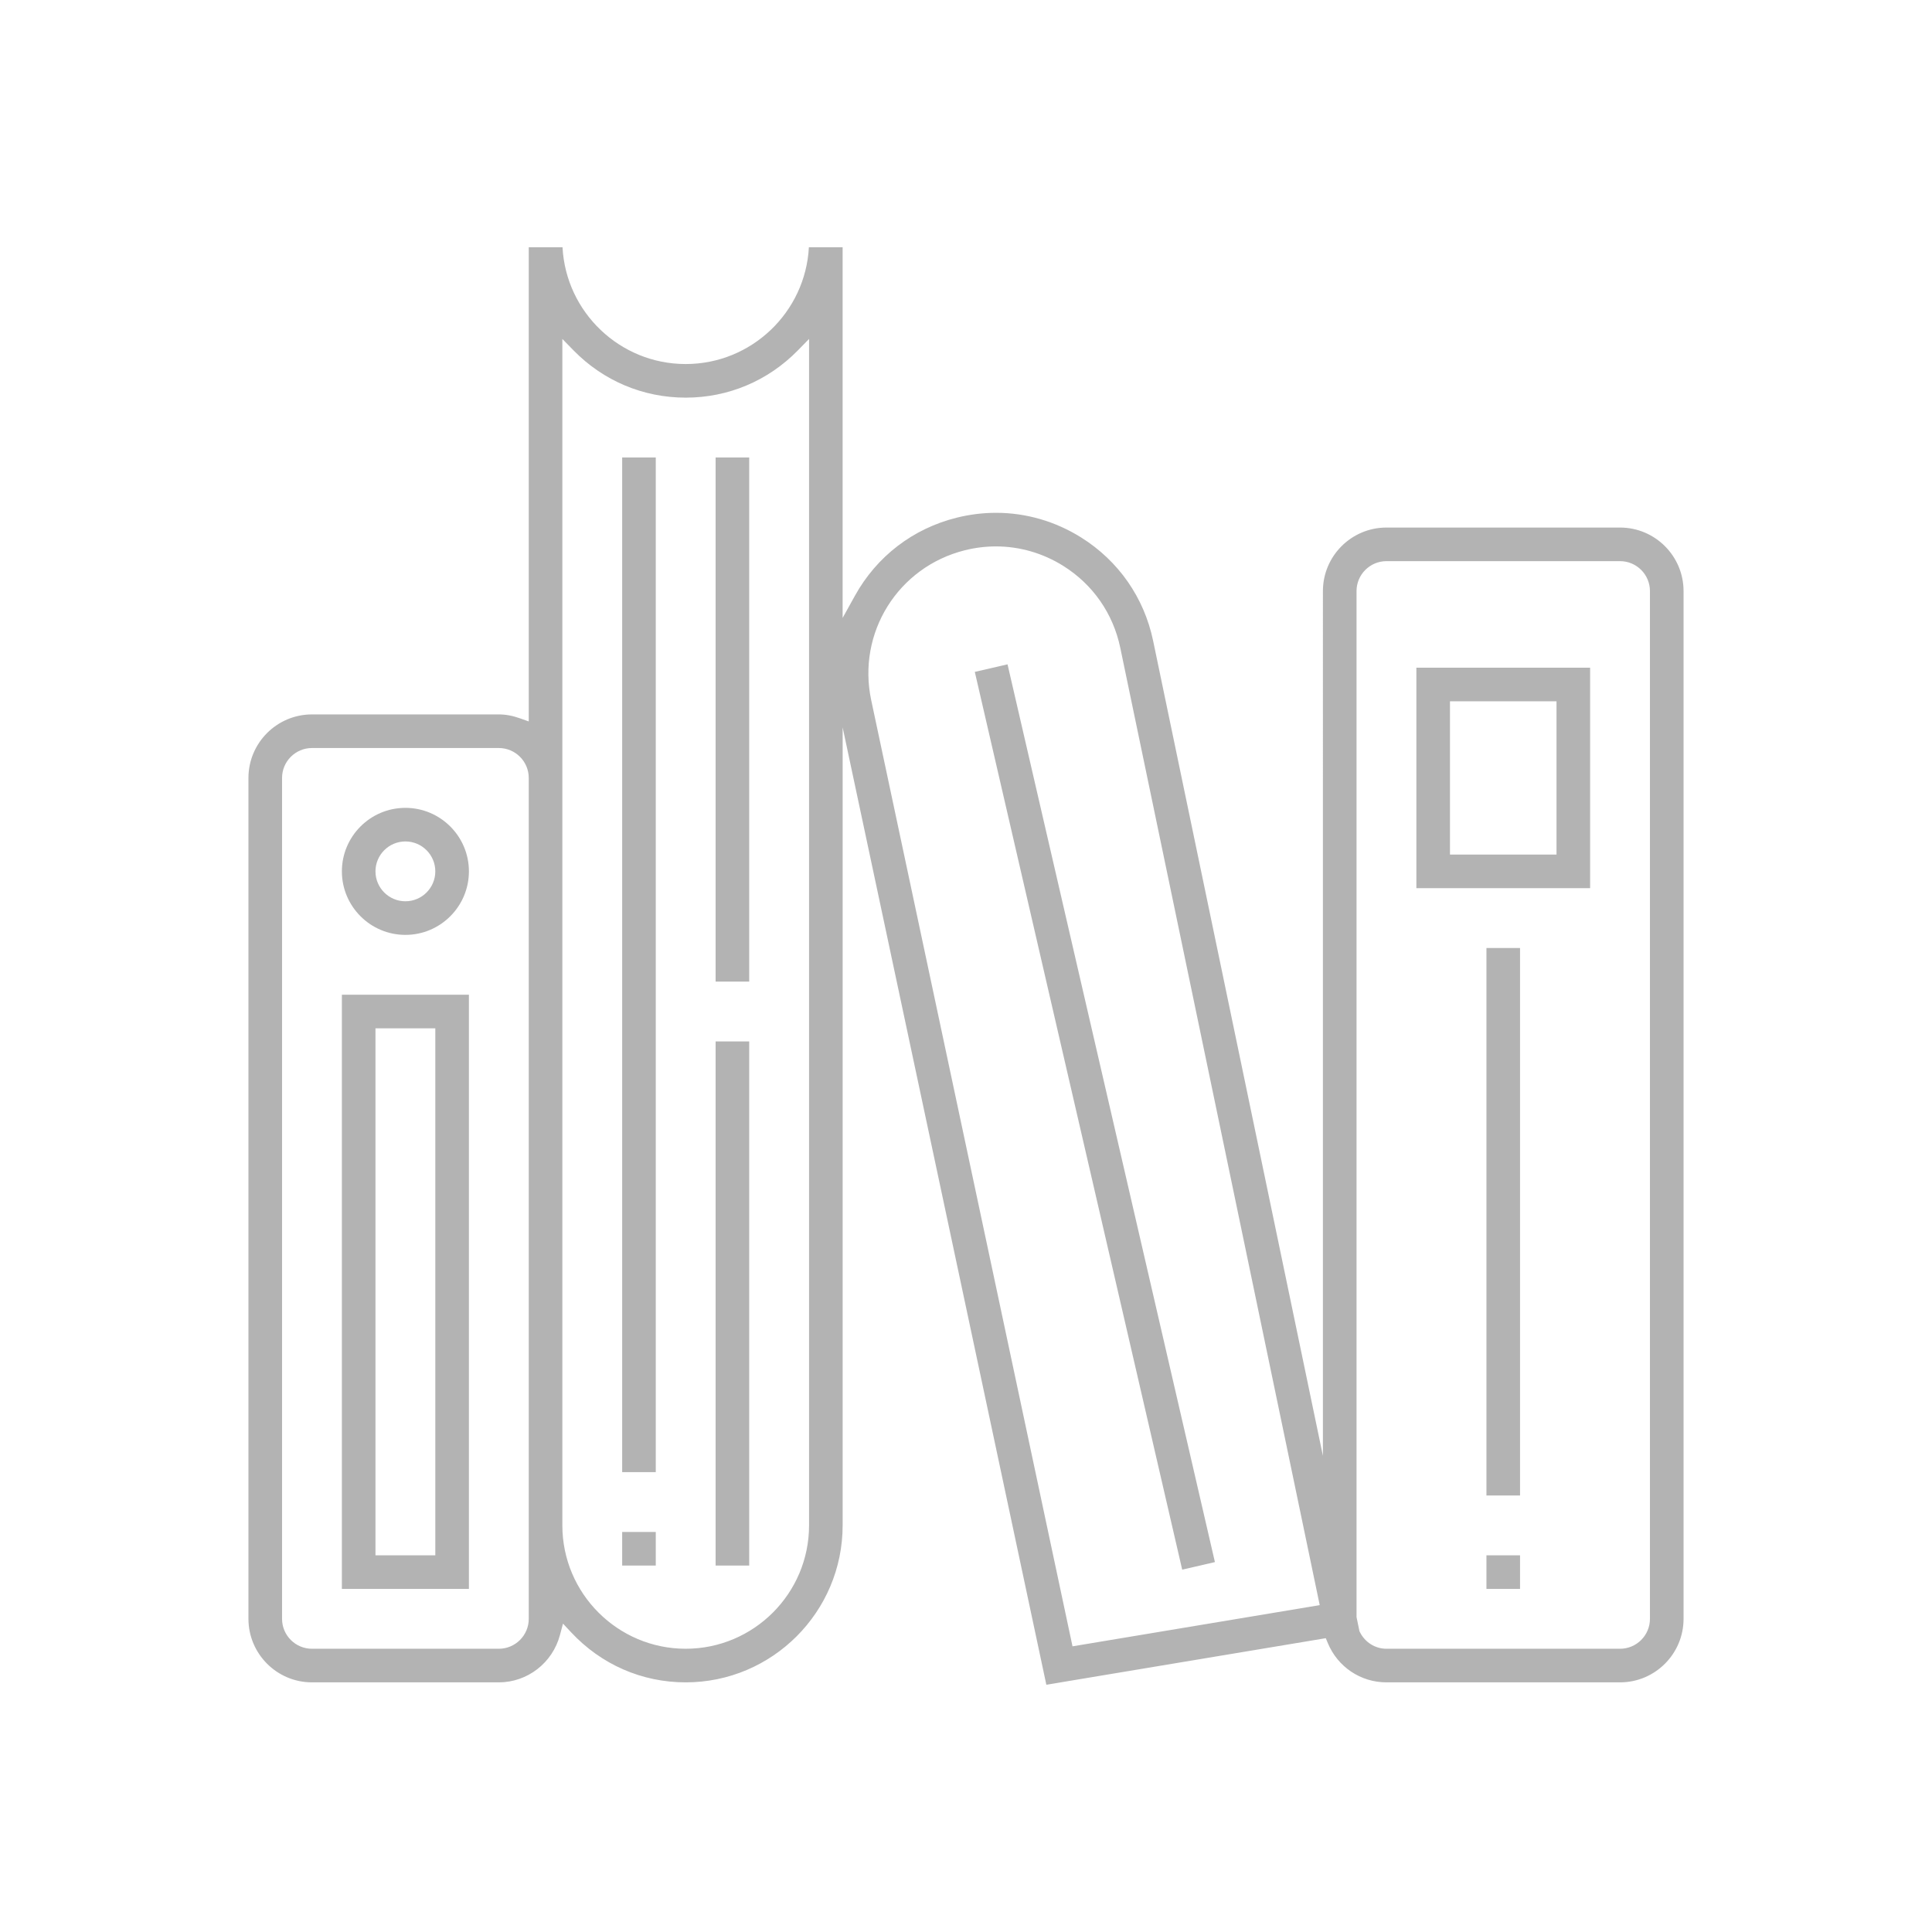 <?xml version="1.0" encoding="iso-8859-1"?>
<!-- Generator: Adobe Illustrator 18.0.0, SVG Export Plug-In . SVG Version: 6.00 Build 0)  -->
<!DOCTYPE svg PUBLIC "-//W3C//DTD SVG 1.1//EN" "http://www.w3.org/Graphics/SVG/1.1/DTD/svg11.dtd">
<svg version="1.1" id="Layer_1" xmlns="http://www.w3.org/2000/svg" xmlns:xlink="http://www.w3.org/1999/xlink" x="0px" y="0px"
	 viewBox="0 0 200 200" style="enable-background:new 0 0 200 200;" xml:space="preserve">
<rect x="234.125" y="71.041" style="fill:#F15A24;" width="3.773" height="3.773"/>
<g>
	<g>
		<path style="fill:#B3B3B3;" d="M87.23,75.299v82.61c0,8.959-7.288,16.248-16.246,16.248c-4.53,0-8.744-1.841-11.866-5.185
			l-0.837-0.896l-0.316,1.185c-0.768,2.883-3.37,4.896-6.328,4.896H32.294c-3.625,0-6.575-2.95-6.575-6.575V80.531
			c0-3.625,2.949-6.575,6.575-6.575h19.344c0.708,0,1.425,0.132,2.192,0.405l0.906,0.322V25.595h3.496
			c0.354,6.727,5.938,12.09,12.751,12.09s12.397-5.364,12.752-12.09h3.494v38.372l1.273-2.296c2.261-4.078,6.001-6.948,10.532-8.08
			c1.344-0.335,2.717-0.505,4.08-0.505c3.1,0,6.145,0.883,8.807,2.554c3.875,2.428,6.522,6.231,7.453,10.707l17.574,84.361V61.187
			c0-3.625,2.95-6.575,6.577-6.575h24.181c3.625,0,6.575,2.949,6.575,6.575v106.395c0,3.626-2.95,6.575-6.575,6.575h-24.181
			c-2.667,0-5.051-1.599-6.073-4.073l-0.206-0.499l-28.929,4.82L87.23,75.299z M143.526,58.09c-1.708,0-3.098,1.389-3.098,3.097
			v106.216l0.305,1.467l0.039,0.079c0.533,1.067,1.589,1.73,2.753,1.73h24.181c1.708,0,3.096-1.389,3.096-3.097V61.187
			c0-1.708-1.389-3.097-3.096-3.097H143.526z M58.215,157.909c0,7.041,5.728,12.769,12.769,12.769s12.769-5.728,12.769-12.769
			V35.088l-1.164,1.189c-3.086,3.151-7.207,4.887-11.605,4.887c-4.4,0-8.521-1.735-11.605-4.886l-1.164-1.19V157.909z
			 M32.294,77.435c-1.707,0-3.096,1.389-3.096,3.096v87.051c0,1.708,1.389,3.097,3.096,3.097h19.344
			c1.708,0,3.098-1.389,3.098-3.097V80.531c0-1.707-1.39-3.096-3.098-3.096H32.294z M103.105,56.564c-1.081,0-2.166,0.134-3.226,0.4
			c-6.917,1.729-11.174,8.547-9.691,15.522l20.838,97.942l25.591-4.265L115.97,67.056c-0.739-3.542-2.833-6.55-5.896-8.471
			C107.969,57.263,105.559,56.564,103.105,56.564z"/>
	</g>
	<g>
		<path style="fill:#B3B3B3;" d="M146.622,91.942V69.12h17.986v22.822H146.622z M150.101,88.464h11.029V72.598h-11.029V88.464z"/>
	</g>
	<g>
		<rect x="153.876" y="161.006" style="fill:#B3B3B3;" width="3.478" height="3.478"/>
	</g>
	<g>
		<rect x="153.876" y="98.137" style="fill:#B3B3B3;" width="3.478" height="56.676"/>
	</g>
	<g>
		<path style="fill:#B3B3B3;" d="M41.967,96.779c-3.625,0-6.575-2.949-6.575-6.575c0-3.626,2.949-6.575,6.575-6.575
			c3.625,0,6.575,2.95,6.575,6.575C48.541,93.829,45.592,96.779,41.967,96.779z M41.967,87.106c-1.708,0-3.098,1.39-3.098,3.098
			c0,1.707,1.39,3.096,3.098,3.096c1.707,0,3.096-1.389,3.096-3.096C45.063,88.496,43.674,87.106,41.967,87.106z"/>
	</g>
	<g>
		<path style="fill:#B3B3B3;" d="M35.392,164.484v-61.511h13.149v61.511H35.392z M38.868,161.006h6.195v-54.554h-6.195V161.006z"/>
	</g>
	<g>
		<rect x="64.407" y="47.358" style="fill:#B3B3B3;" width="3.478" height="105.036"/>
	</g>
	<g>
		<rect x="64.407" y="158.588" style="fill:#B3B3B3;" width="3.478" height="3.478"/>
	</g>
	<g>
		<rect x="74.08" y="47.358" style="fill:#B3B3B3;" width="3.478" height="54.257"/>
	</g>
	<g>
		<rect x="74.08" y="107.809" style="fill:#B3B3B3;" width="3.478" height="54.257"/>
	</g>
	<g>
		
			<rect x="111.563" y="67.875" transform="matrix(-0.974 0.225 -0.225 -0.974 249.702 202.715)" style="fill:#B3B3B3;" width="3.478" height="95.416"/>
	</g>
</g>
</svg>
